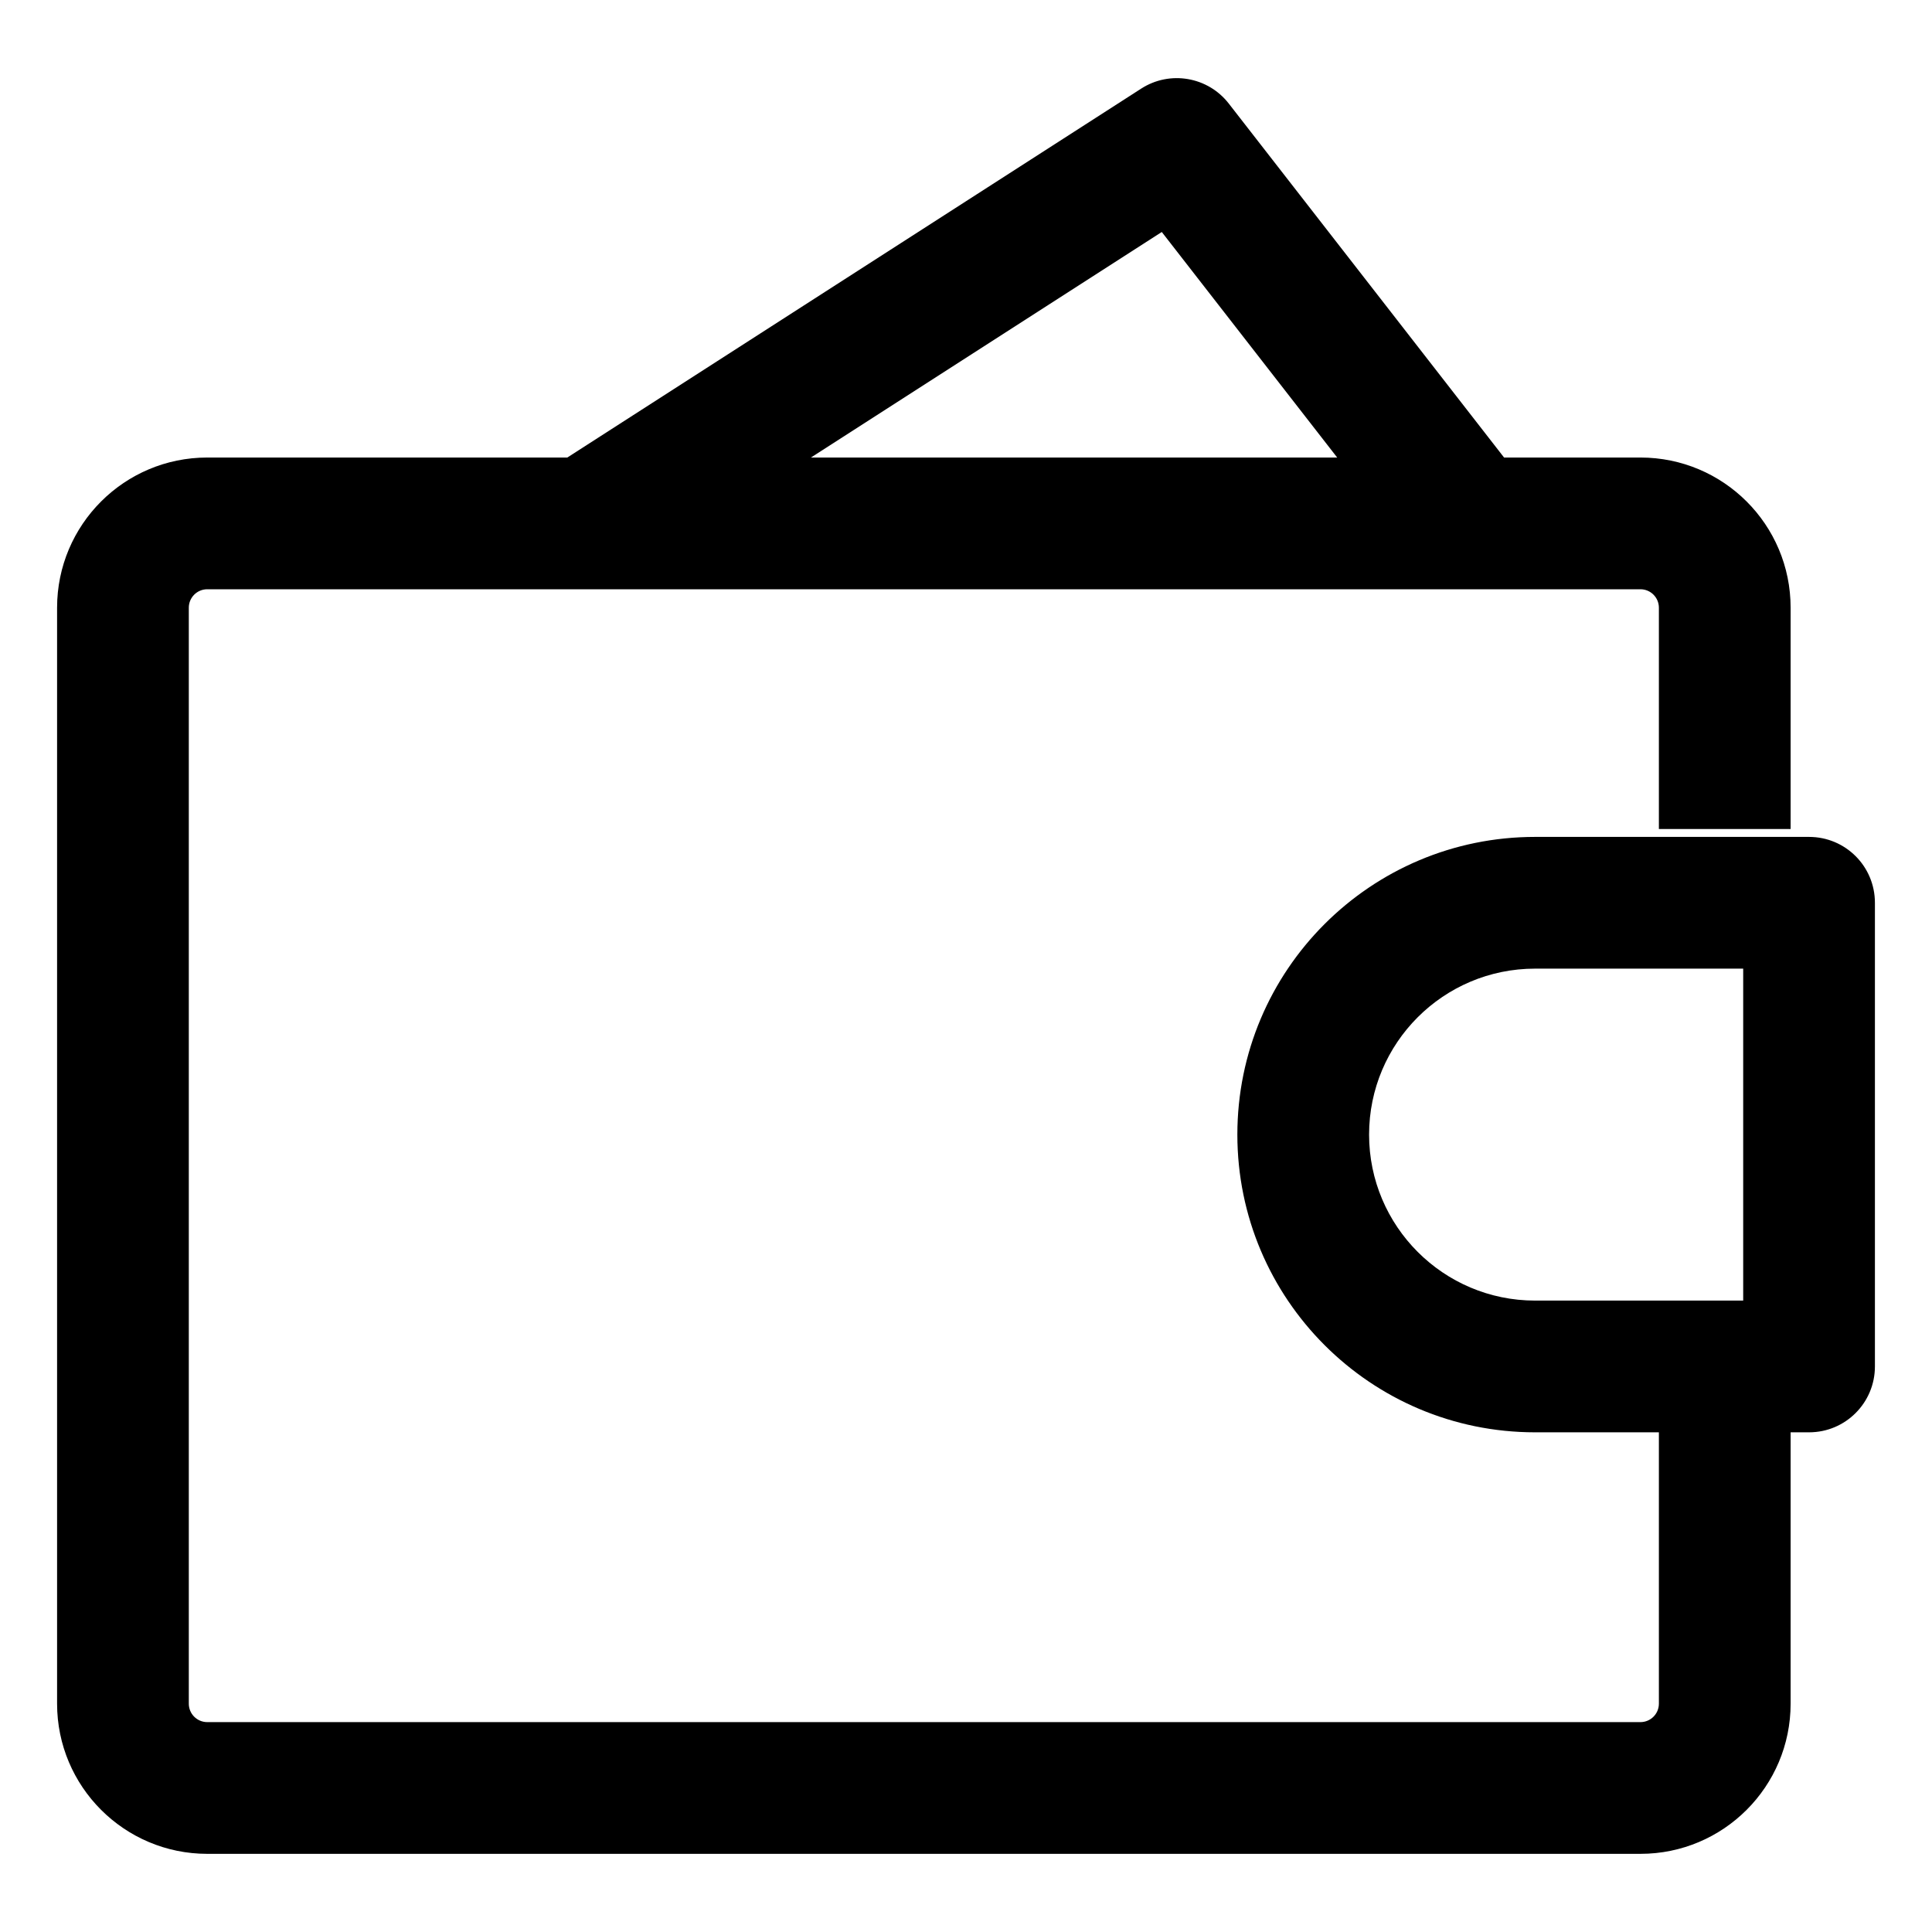 <svg width="22" height="22" viewBox="0 0 22 22" fill="none" xmlns="http://www.w3.org/2000/svg">
<path d="M20.6 15.56V16.31C21.015 16.31 21.35 15.974 21.35 15.56H20.6ZM20.6 10.28H21.35C21.35 9.865 21.015 9.53 20.6 9.53V10.28ZM6.275 5.329C5.926 5.553 5.826 6.017 6.05 6.365C6.274 6.714 6.738 6.815 7.086 6.591L6.275 5.329ZM13.4 1.64L13.992 1.179C13.754 0.873 13.321 0.799 12.995 1.009L13.4 1.64ZM16.168 6.42C16.423 6.747 16.894 6.806 17.221 6.552C17.548 6.297 17.607 5.826 17.352 5.499L16.168 6.42ZM20.6 14.81H17.48V16.31H20.6V14.81ZM17.48 11.03H20.6V9.53H17.48V11.03ZM19.85 10.28V15.56H21.35V10.28H19.85ZM15.59 12.92C15.59 11.876 16.437 11.03 17.48 11.03V9.53C15.608 9.53 14.09 11.047 14.09 12.92H15.59ZM17.48 14.81C16.437 14.81 15.59 13.963 15.59 12.92H14.09C14.09 14.792 15.608 16.31 17.48 16.31V14.81ZM7.086 6.591L13.806 2.271L12.995 1.009L6.275 5.329L7.086 6.591ZM12.808 2.1L16.168 6.42L17.352 5.499L13.992 1.179L12.808 2.1ZM2.36 6.71H18.68V5.21H2.36V6.71ZM18.68 19.61H2.36V21.11H18.68V19.61ZM2.15 19.4V6.92H0.65V19.4H2.15ZM2.36 19.61C2.244 19.61 2.15 19.516 2.15 19.4H0.65C0.65 20.344 1.416 21.11 2.36 21.11V19.61ZM18.89 19.4C18.89 19.516 18.796 19.61 18.68 19.61V21.11C19.625 21.11 20.39 20.344 20.39 19.4H18.89ZM18.68 6.71C18.796 6.71 18.89 6.804 18.89 6.92H20.39C20.39 5.975 19.625 5.21 18.68 5.21V6.71ZM2.36 5.21C1.416 5.21 0.65 5.975 0.65 6.92H2.15C2.15 6.804 2.244 6.71 2.36 6.71V5.21ZM18.89 16.28V19.4H20.39V16.28H18.89ZM18.89 6.92V9.44H20.39V6.92H18.89Z" fill="black"/>
</svg>
